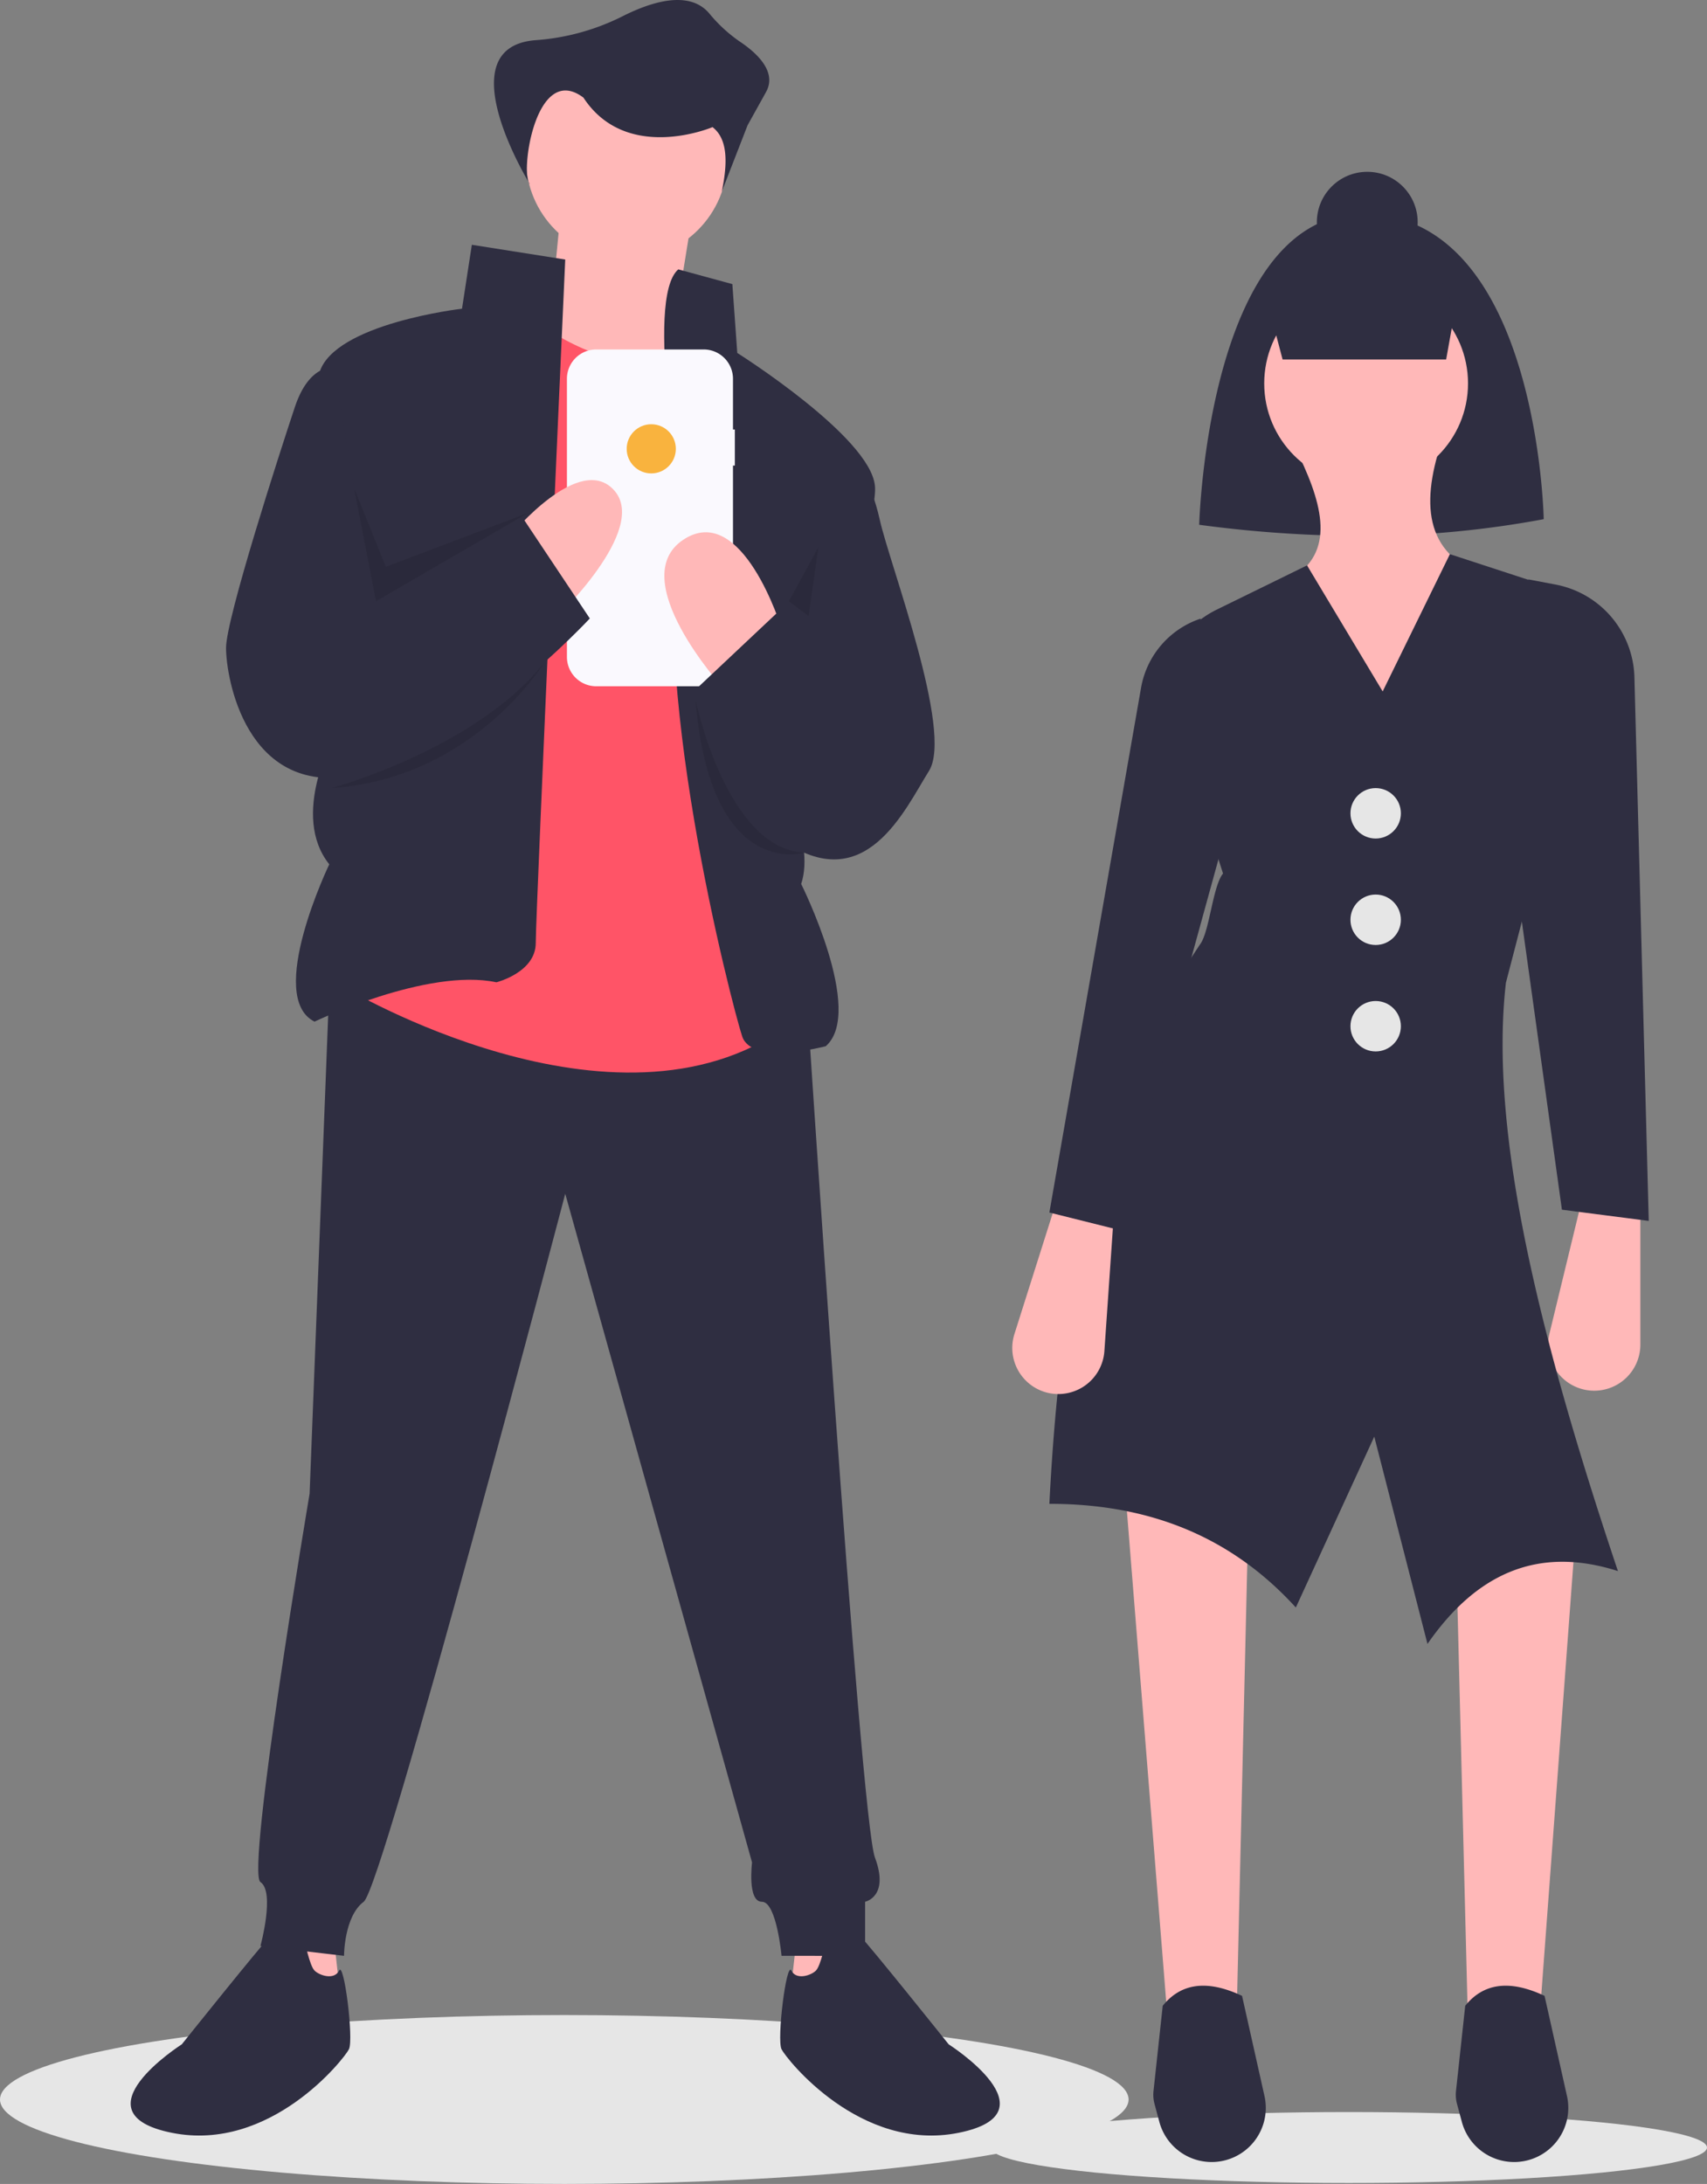 <svg xmlns="http://www.w3.org/2000/svg" width="419.97" height="537.212" viewBox="0 0 419.97 537.212">
  <rect x="0" y="0" width="419.97" height="537.212" fill="#808080" stroke="none"/>
  <g id="Group_994" data-name="Group 994" transform="translate(-1084.03 -193.788)">
    <g id="Group_8" data-name="Group 8" transform="translate(1084.03 193.788)">
      <ellipse id="Ellipse_6" data-name="Ellipse 6" cx="138.832" cy="20.773" rx="138.832" ry="20.773" transform="translate(0 495.666)" fill="#e6e6e6"/>
      <ellipse id="Ellipse_7" data-name="Ellipse 7" cx="5.12" cy="5.12" rx="5.12" ry="5.12" transform="translate(149.668 146.862)" fill="#f2f2f2"/>
      <path id="Path_14" data-name="Path 14" d="M649.817,720.363l1.209,10.885-10.884-1.21v-13.3Z" transform="translate(-567.596 -242.892)" fill="#ffb8b8"/>
      <path id="Path_15" data-name="Path 15" d="M788.361,720.363l-1.21,10.885,10.885-1.21v-13.3Z" transform="translate(-592.453 -242.892)" fill="#ffb8b8"/>
      <path id="Path_16" data-name="Path 16" d="M803.274,492.226,798.436,616.8s-15.723,93.127-12.094,95.546,0,15.723,0,15.723l20.56,2.419s0-9.675,4.838-13.3,49.587-174.159,49.587-174.159l45.959,164.484s-1.209,9.675,2.419,9.675,4.838,13.3,4.838,13.3H935.1v-13.3s6.047-1.209,2.419-10.885-16.932-214.07-16.932-214.07Z" transform="translate(-722.263 -249.387)" fill="#2f2e41"/>
      <path id="Path_17" data-name="Path 17" d="M790.841,774.186s-6.047-3.628-8.466-1.209-21.77,26.608-21.77,26.608-26.608,16.932-2.419,21.77,42.33-18.142,43.54-20.56-1.209-21.77-2.419-19.351-4.838,1.21-6.047,0S790.841,774.186,790.841,774.186Z" transform="translate(-715.877 -296.716)" fill="#2f2e41"/>
      <path id="Path_18" data-name="Path 18" d="M951.558,774.186s6.047-3.628,8.466-1.209,21.77,26.608,21.77,26.608,26.608,16.932,2.419,21.77-42.33-18.142-43.54-20.56,1.209-21.77,2.419-19.351,4.838,1.21,6.047,0S951.558,774.186,951.558,774.186Z" transform="translate(-748.393 -296.716)" fill="#2f2e41"/>
      <ellipse id="Ellipse_8" data-name="Ellipse 8" cx="24.793" cy="24.793" rx="24.793" ry="24.793" transform="translate(129.389 14.255)" fill="#ffb8b8"/>
      <path id="Path_19" data-name="Path 19" d="M718,209.959l-3.629,37.493L743.4,253.5l7.257-44.749Z" transform="translate(-580.148 -157.002)" fill="#ffb8b8"/>
      <path id="Path_20" data-name="Path 20" d="M894.648,298.392s-7.257,15.723-33.864-1.209L811.2,459.248s66.519,39.911,108.85,9.676L905.533,305.648Z" transform="translate(-726.557 -216.408)" fill="#ff5467"/>
      <path id="Path_21" data-name="Path 21" d="M863.214,276.067l-22.979-3.628-2.419,15.722s-31.445,3.628-35.074,15.723l3.628,89.5s-10.885,19.351-1.209,31.445c0,0-15.723,32.655-3.628,38.7,0,0,27.817-13.3,44.749-9.676,0,0,9.676-2.419,9.676-9.676S863.214,276.067,863.214,276.067Z" transform="translate(-724.15 -212.225)" fill="#2f2e41"/>
      <path id="Path_22" data-name="Path 22" d="M909.467,279.716l13.3,3.628,1.209,16.932s32.655,20.56,33.864,32.655-24.189,70.147-24.189,70.147,9.675,16.932,6.047,27.817c0,0,15.723,31.445,6.047,39.912,0,0-18.142,4.838-20.56-2.419S901,377.68,910.677,337.769C910.677,337.769,901,286.972,909.467,279.716Z" transform="translate(-742.586 -213.455)" fill="#2f2e41"/>
      <path id="Path_23" data-name="Path 23" d="M918.507,323.112h-.455v-12.47a7.218,7.218,0,0,0-7.218-7.218H884.413a7.218,7.218,0,0,0-7.218,7.218v68.415a7.218,7.218,0,0,0,7.218,7.218h26.421a7.218,7.218,0,0,0,7.218-7.218V331.989h.455Z" transform="translate(-737.716 -217.464)" fill="#faf9fe"/>
      <path id="Path_24" data-name="Path 24" d="M934.874,381.165s-9.675-31.445-24.189-21.77,9.676,36.283,9.676,36.283Z" transform="translate(-742.595 -226.615)" fill="#ffb8b8"/>
      <path id="Path_25" data-name="Path 25" d="M860.685,355.573s16.932-20.56,25.4-10.885-14.513,31.445-14.513,31.445Z" transform="translate(-734.925 -224.003)" fill="#ffb8b8"/>
      <path id="Path_26" data-name="Path 26" d="M802.872,308.819s-6.047-1.209-9.676,9.676-16.932,52.006-16.932,59.262S781.1,414.04,807.709,409.2s58.053-38.7,58.053-38.7L848.83,345.1l-36.283,21.77Z" transform="translate(-720.651 -218.369)" fill="#2f2e41"/>
      <path id="Path_27" data-name="Path 27" d="M658.022,292.745l5.055,26.093,37.493-21.769-35.074,13.3-7.732-19.185Z" transform="translate(-570.576 -170.941)" opacity="0.1"/>
      <path id="Path_28" data-name="Path 28" d="M786.424,321.758l4.838,3.629,2.419-16.932Z" transform="translate(-592.33 -173.86)" opacity="0.1"/>
      <path id="Path_29" data-name="Path 29" d="M807.558,427s35.524-9.664,52.231-30.835C859.79,396.166,842.632,424.583,807.558,427Z" transform="translate(-725.942 -233.145)" opacity="0.1"/>
      <path id="Path_30" data-name="Path 30" d="M915.268,407.076s7.481,36.61,26.72,37.656C941.988,444.732,918.9,451.825,915.268,407.076Z" transform="translate(-744.154 -234.989)" opacity="0.1"/>
      <path id="Path_31" data-name="Path 31" d="M954.7,337.938s3.628,2.419,6.047,13.3,18.142,52.006,12.094,61.681-15.723,31.445-36.283,16.932L916,392.363l20.56-19.351,8.466,6.047Z" transform="translate(-744.277 -223.299)" fill="#2f2e41"/>
      <path id="Path_32" data-name="Path 32" d="M864.445,245.309s-20.794-33.7,1.354-35.453a56.466,56.466,0,0,0,21.24-5.787c7.342-3.736,16.583-6.575,21.5-.825a36.54,36.54,0,0,0,7.434,6.887c4.32,2.865,9.318,7.509,6.55,12.491l-4.537,8.167-6.352,16.335c1.479-7.046,1.517-12.961-2.269-15.881,0,0-21.119,8.987-31.762-7.26C865.688,215.043,861.9,243.181,864.445,245.309Z" transform="translate(-734.063 -199.972)" fill="#2f2e41"/>
      <circle id="Ellipse_9" data-name="Ellipse 9" cx="6.047" cy="6.047" r="6.047" transform="translate(154.182 104.358)" fill="#f9b33e"/>
    </g>
    <g id="Group_10" data-name="Group 10" transform="translate(1327.752 236.05)">
      <ellipse id="Ellipse_17" data-name="Ellipse 17" cx="88.124" cy="8.725" rx="88.124" ry="8.725" transform="translate(0 477.265)" fill="#e6e6e6"/>
      <path id="Path_48" data-name="Path 48" d="M361.471,586.752h0a11.343,11.343,0,0,1-10.107-13.979l7.9-32.574h14.471v35.247a11.343,11.343,0,0,1-12.26,11.306Z" transform="translate(-213.883 -286.961)" fill="#ffb8b8"/>
      <path id="Path_49" data-name="Path 49" d="M337.416,336.913A243.077,243.077,0,0,1,294,341.047a305.9,305.9,0,0,1-41.345-2.756S254.725,260.425,294,261.8C336.1,263.28,337.416,336.913,337.416,336.913Z" transform="translate(-201.34 -251.467)" fill="#2f2e41"/>
      <circle id="Ellipse_18" data-name="Ellipse 18" cx="12.404" cy="12.404" r="12.404" transform="translate(80.259 0)" fill="#2f2e41"/>
      <path id="Path_50" data-name="Path 50" d="M134.181,671.2l17.227,2.067L161.4,538.9l-30.32,8.958Z" transform="translate(-16.711 -214.34)" fill="#ffb8b8"/>
      <path id="Path_51" data-name="Path 51" d="M65.451,663.818l-16.883,7.236L37.887,537.715l30.32,8.958Z" transform="translate(-4.83 -214.189)" fill="#ffb8b8"/>
      <ellipse id="Ellipse_19" data-name="Ellipse 19" cx="25.07" cy="25.07" rx="25.07" ry="25.07" transform="translate(67.311 26.981)" fill="#ffb8b8"/>
      <path id="Path_52" data-name="Path 52" d="M320.167,419.543H279.51V359.19c10.281-6.751,6.655-18.792,0-31.986l36.177-1.034c-5.421,16.224-3.532,28.373,11.714,33.076Z" transform="translate(-204.764 -259.675)" fill="#ffb8b8"/>
      <path id="Path_53" data-name="Path 53" d="M350.29,607.9c-20.21-6.467-35.228,1.134-46.858,17.916L290.34,574.825l-19.294,42.034c-16.678-18.293-37.355-25.508-60.64-25.5,2.881-56.677,12.335-101.015,37.211-137.817,2.211-3.271,3.025-14.205,5.513-17.227l-14.85-46.554a24.109,24.109,0,0,1,13.277-18.349l22.245-10.9,18.605,31.009,16.538-33.765,27.877,9.113a11.828,11.828,0,0,1,8.149,10.969l-22.244,85.348C318.449,500.608,331.538,551.979,350.29,607.9Z" transform="translate(-195.954 -263.703)" fill="#2f2e41"/>
      <path id="Path_54" data-name="Path 54" d="M374.684,522.671l-21.362-2.756L342.3,440.67l2.756-75.8,6.7,1.267a23.846,23.846,0,0,1,19.4,22.679Z" transform="translate(-212.768 -264.609)" fill="#2f2e41"/>
      <path id="Path_55" data-name="Path 55" d="M208.751,587.18h0a11.344,11.344,0,0,0,13.858-10.272l2.313-33.437L211.128,539.1,200.48,572.7a11.343,11.343,0,0,0,8.271,14.482Z" transform="translate(-194.621 -286.82)" fill="#ffb8b8"/>
      <path id="Path_56" data-name="Path 56" d="M226.944,526.148l-16.538-4.134,22.556-129.072a21.91,21.91,0,0,1,14.654-17.014h0l5.513,55.127Z" transform="translate(-195.954 -266.018)" fill="#2f2e41"/>
      <path id="Path_57" data-name="Path 57" d="M275.839,299.184h40.237l1.459-8.127a14.558,14.558,0,0,0-14.519-17.13l-15.076.2a14.559,14.559,0,0,0-13.89,18.263Z" transform="translate(-204.006 -253.015)" fill="#2f2e41"/>
      <path id="Path_58" data-name="Path 58" d="M254.069,804.711h0a13.321,13.321,0,0,1-12.863-9.857l-1.19-4.42a8.747,8.747,0,0,1-.25-3.214l2.264-20.941c4.317-5.352,10.594-6.642,19.521-2.44l5.517,24.641a13.321,13.321,0,0,1-13,16.231Z" transform="translate(-199.691 -315.153)" fill="#2f2e41"/>
      <path id="Path_59" data-name="Path 59" d="M339.364,804.711h0a13.321,13.321,0,0,1-12.863-9.858l-1.19-4.419a8.746,8.746,0,0,1-.25-3.215l2.264-20.94c4.317-5.352,10.594-6.642,19.521-2.44l5.517,24.641a13.321,13.321,0,0,1-13,16.231Z" transform="translate(-210.564 -315.153)" fill="#2f2e41"/>
      <circle id="Ellipse_20" data-name="Ellipse 20" cx="6.202" cy="6.202" r="6.202" transform="translate(88.528 151.598)" fill="#e6e6e6"/>
      <circle id="Ellipse_21" data-name="Ellipse 21" cx="6.202" cy="6.202" r="6.202" transform="translate(88.528 177.784)" fill="#e6e6e6"/>
      <circle id="Ellipse_22" data-name="Ellipse 22" cx="6.202" cy="6.202" r="6.202" transform="translate(88.528 203.969)" fill="#e6e6e6"/>
    </g>
  </g>
</svg>
